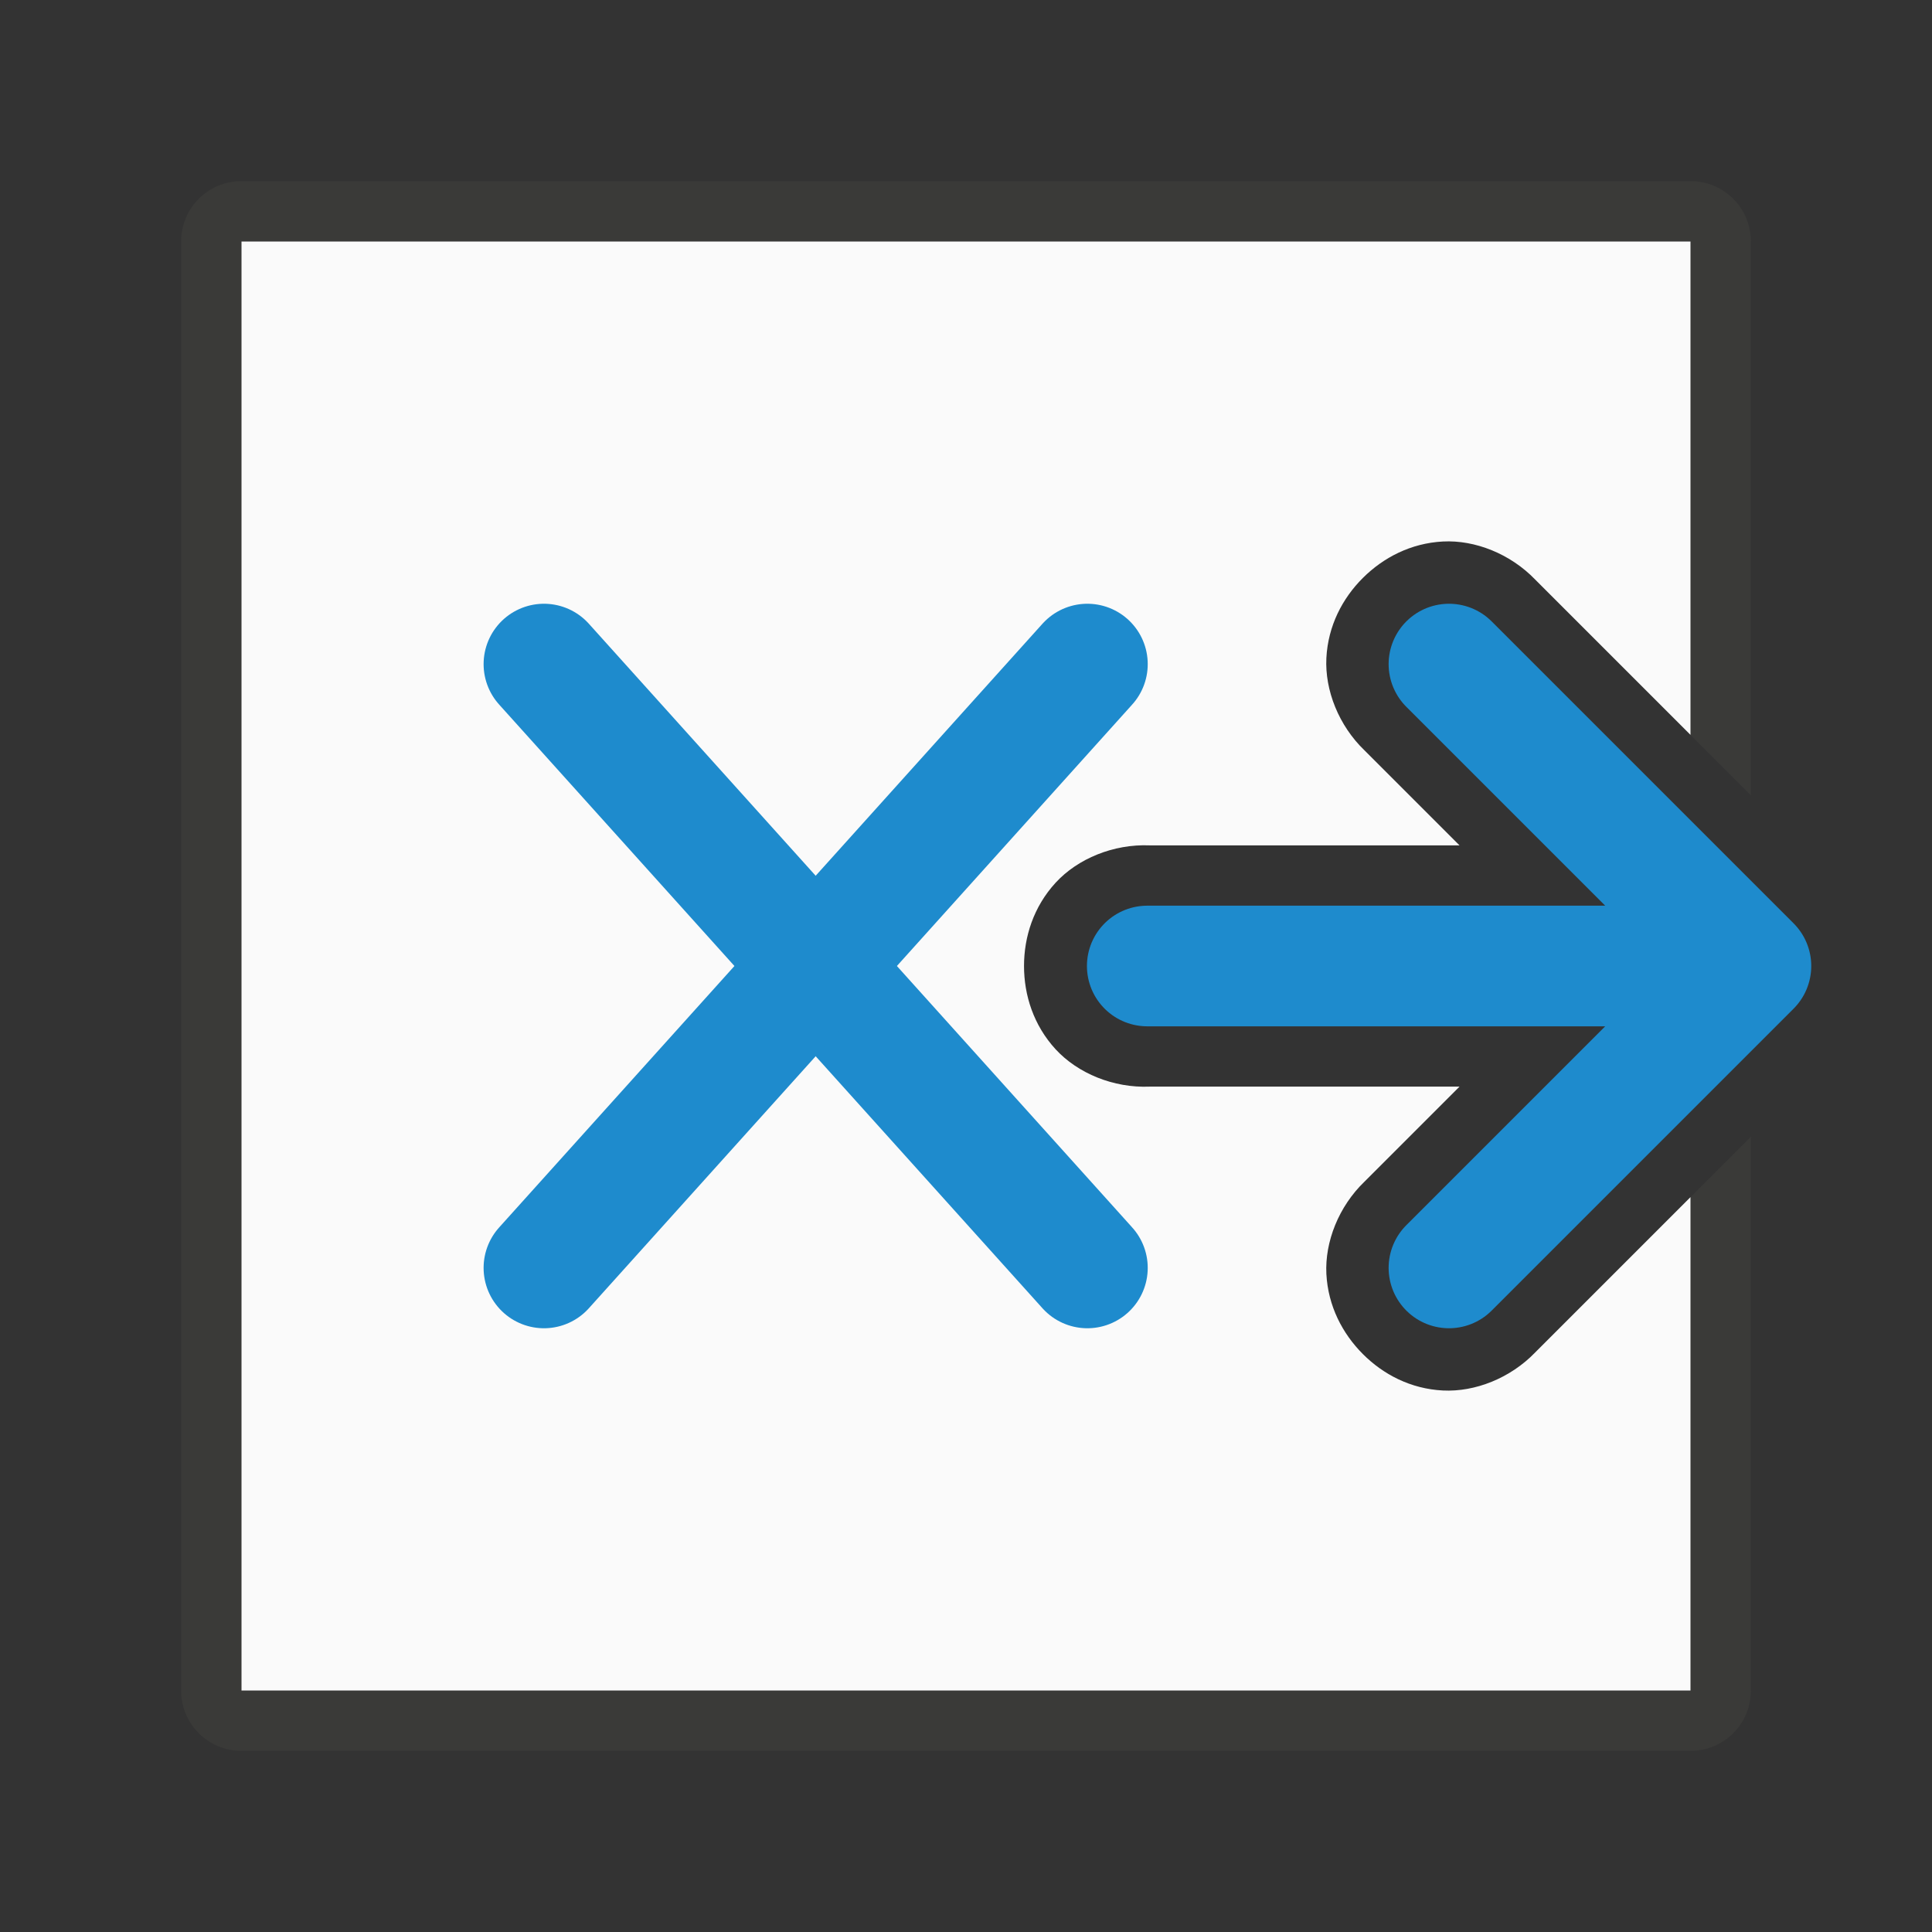 <svg viewBox="0 0 32 32" xmlns="http://www.w3.org/2000/svg"><rect x="0" y="0" width="32" height="32" fill="#333333" stroke="none"/><path d="m29 4c0-.554-.446-1-1-1h-24c-.554 0-1 .446-1 1v24c0 .554.446 1 1 1h24c.554 0 1-.446 1-1v-9.172l-1 1v8.172h-24v-24h24v8.172l1 1z" fill="#3a3a38"/><path d="m28 4h-24v24h24v-8.172l-2.572 2.572c-.41.426-.996.658-1.529.631s-.989-.266-1.326-.604-.576-.793-.604-1.326c-.027-.533.205-1.119.631-1.529l1.574-1.574h-5.131c-.6.025-1.192-.22-1.559-.619-.366-.399-.523-.897-.523-1.379s.157-.98.523-1.379c.366-.399.959-.644 1.559-.619h5.131l-1.574-1.574c-.426-.41-.658-.996-.631-1.529.027-.533.266-.989.604-1.326s.793-.576 1.326-.604 1.119.205 1.529.631l2.572 2.572z" fill="#fafafa"/><g fill="none" stroke="#1e8bcd" stroke-linecap="round"><path d="m9.01 11 9 10" stroke-linejoin="round" stroke-width="2"/><path d="m9.01 21 9-10" stroke-linejoin="round" stroke-width="2"/><path d="m19.002 16h9.976" stroke-width="1.998"/><path d="m24 11 5 5-5 5" stroke-linejoin="round" stroke-width="2"/></g></svg>